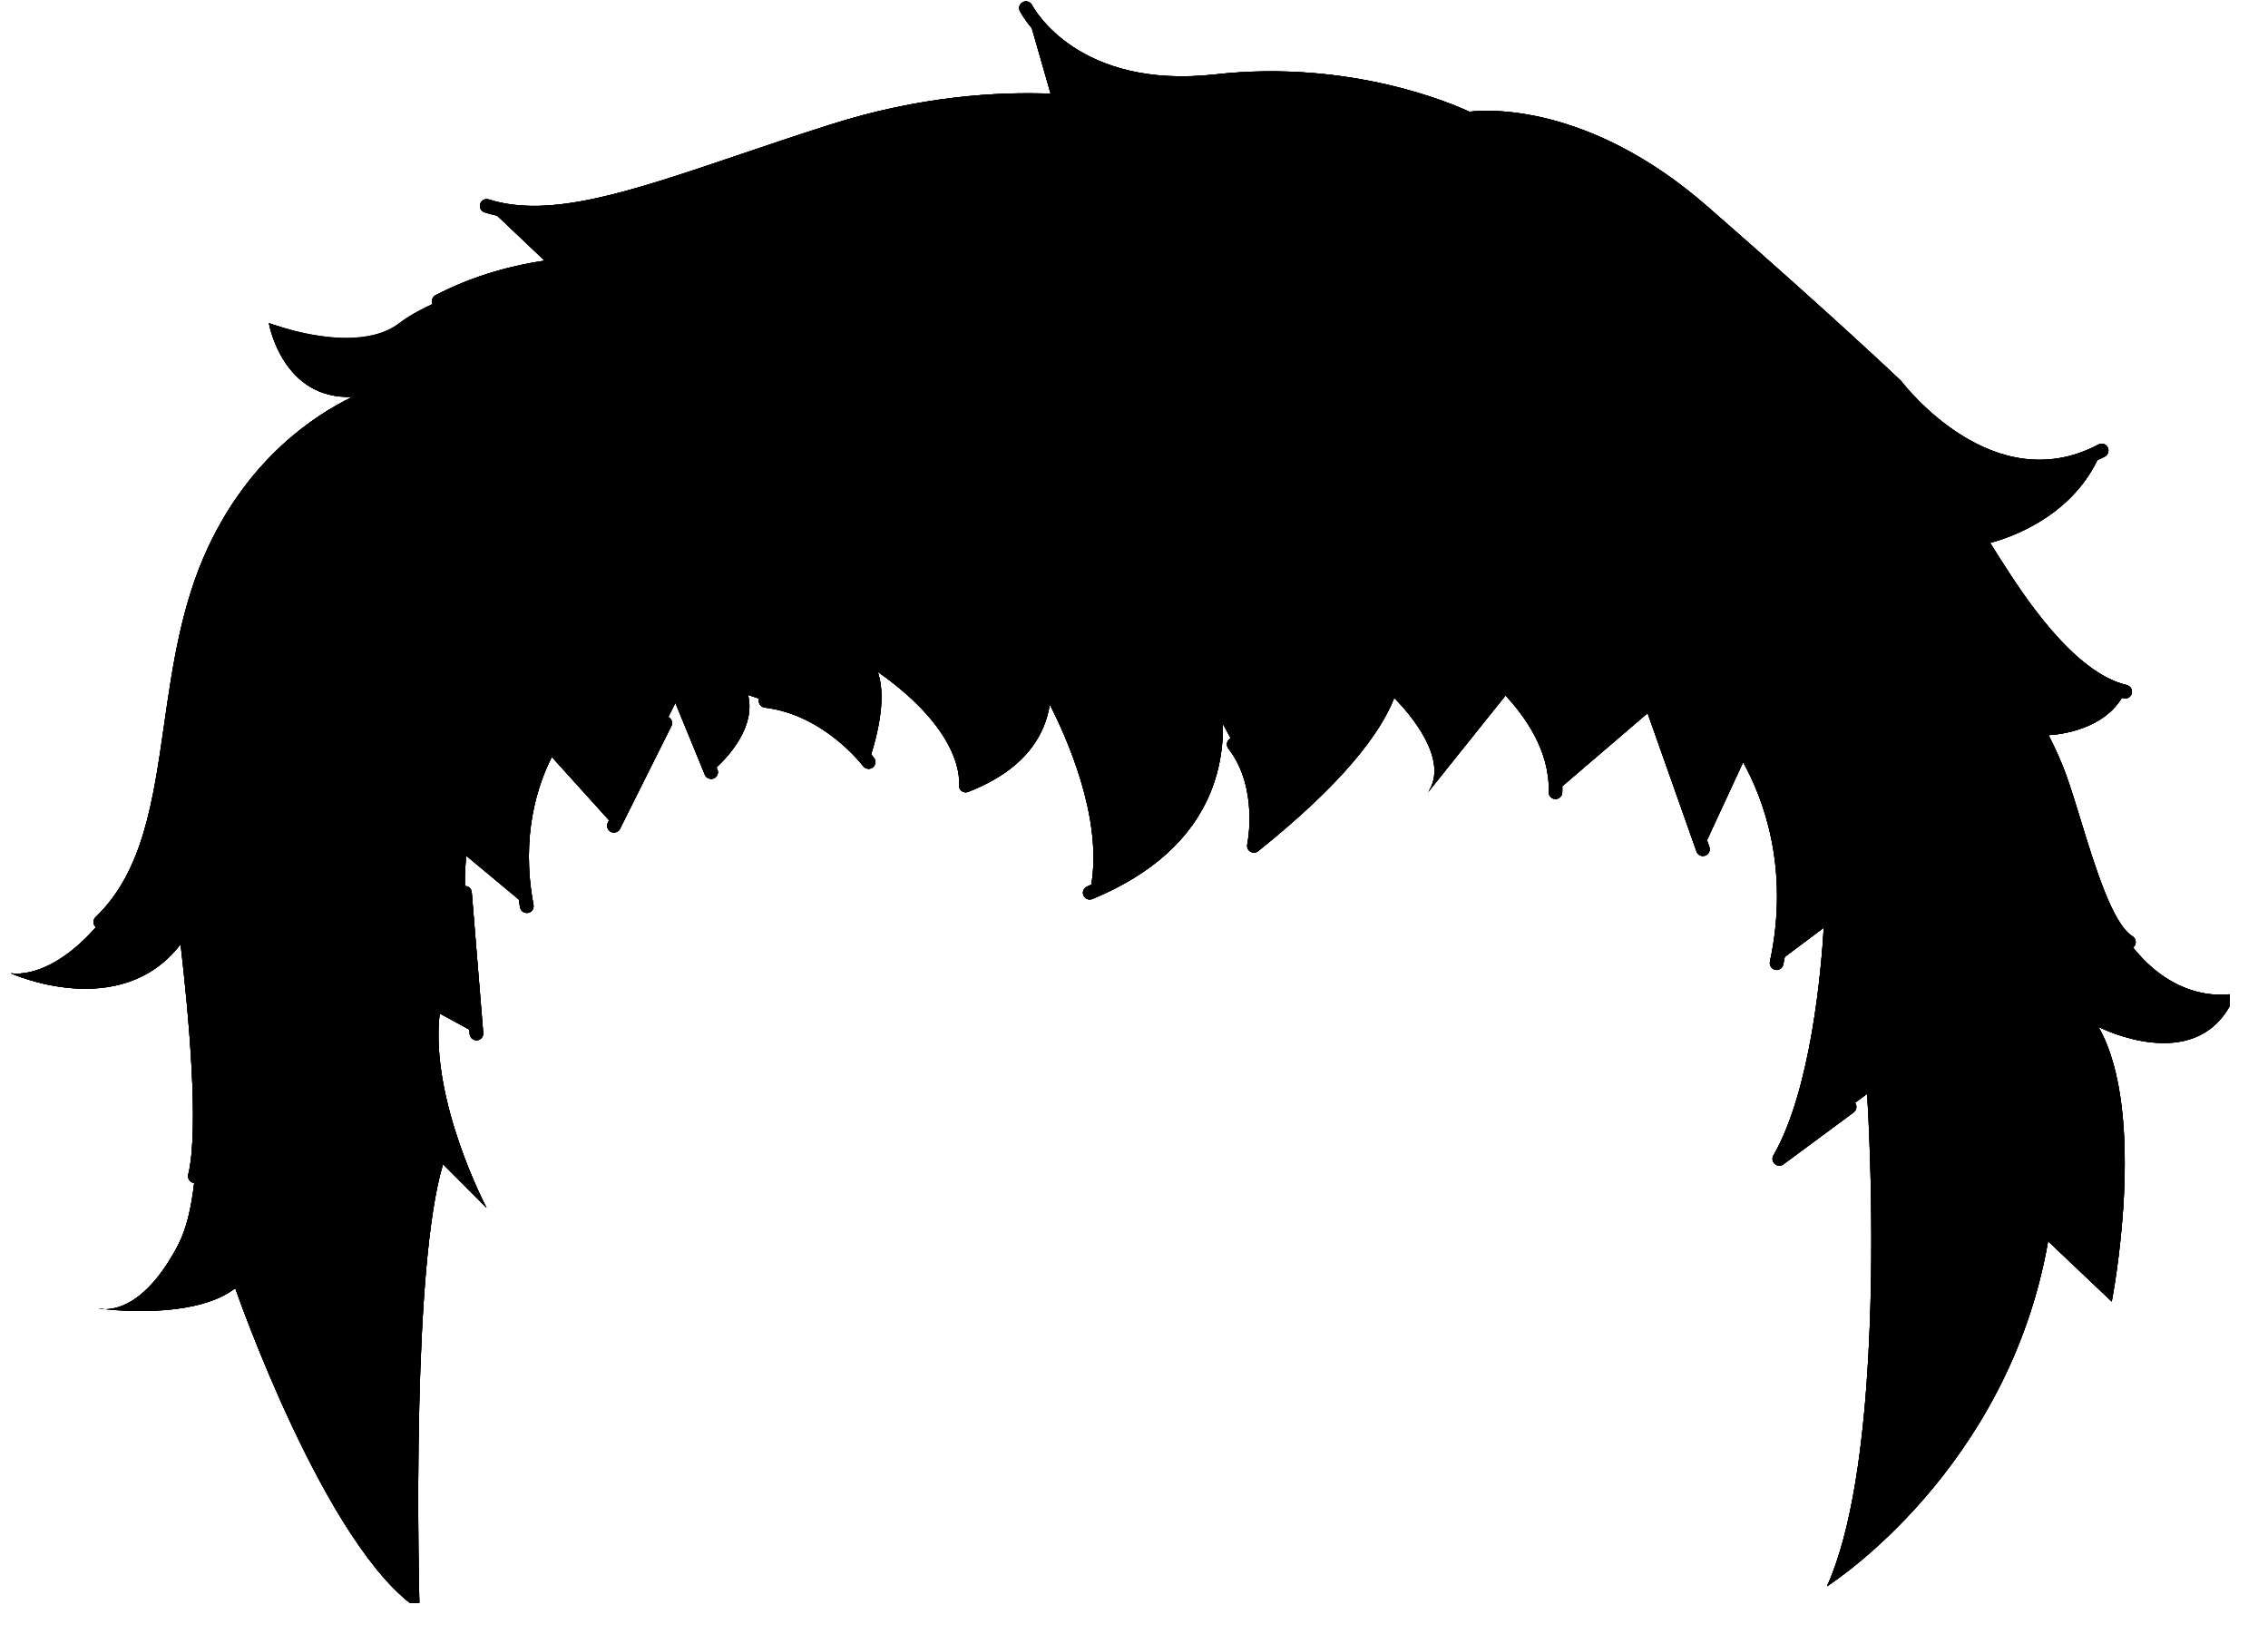 <svg xmlns="http://www.w3.org/2000/svg" xmlns:xlink="http://www.w3.org/1999/xlink" width="109" zoomAndPan="magnify" viewBox="0 0 81.75 59.25" height="79" preserveAspectRatio="xMidYMid meet" version="1.0"><defs><clipPath id="5878d83d31"><path d="M 0.387 0 L 80.375 0 L 80.375 57.77 L 0.387 57.77 Z M 0.387 0 " clip-rule="nonzero"/></clipPath><clipPath id="b608039791"><path d="M 3 0 L 80.375 0 L 80.375 57.77 L 3 57.77 Z M 3 0 " clip-rule="nonzero"/></clipPath><clipPath id="1a720f6757"><path d="M 0.387 1 L 80.375 1 L 80.375 51 L 0.387 51 Z M 0.387 1 " clip-rule="nonzero"/></clipPath><clipPath id="7c94f7153a"><path d="M 0.387 0 L 80.375 0 L 80.375 57.77 L 0.387 57.77 Z M 0.387 0 " clip-rule="nonzero"/></clipPath><clipPath id="462c9e3815"><path d="M 3 0 L 80.375 0 L 80.375 57.77 L 3 57.77 Z M 3 0 " clip-rule="nonzero"/></clipPath><clipPath id="d5d958b8c9"><path d="M 0.387 1 L 80.375 1 L 80.375 51 L 0.387 51 Z M 0.387 1 " clip-rule="nonzero"/></clipPath></defs><path fill="#000000" d="M 3.789 47.188 C 3.664 47.172 3.582 47.164 3.547 47.16 C 3.582 47.168 3.664 47.188 3.789 47.188 Z M 3.789 47.188 " fill-opacity="1" fill-rule="nonzero"/><g clip-path="url(#5878d83d31)"><path fill="#000000" d="M 76.883 34.148 C 76.906 34.133 76.93 34.109 76.945 34.082 C 77.016 33.969 76.98 33.816 76.867 33.746 C 76.148 33.305 75.516 31.242 75.008 29.586 C 74.824 28.984 74.648 28.418 74.477 27.934 C 74.312 27.473 74.09 26.98 73.84 26.496 C 74.297 26.469 75.793 26.289 76.484 25.152 C 76.504 25.156 76.523 25.164 76.547 25.168 C 76.566 25.172 76.582 25.176 76.602 25.176 C 76.715 25.176 76.816 25.098 76.84 24.988 C 76.871 24.855 76.793 24.723 76.66 24.691 C 74.715 24.23 72.902 21.398 72.129 20.188 L 72.09 20.129 C 71.969 19.945 71.855 19.754 71.738 19.566 C 72.414 19.387 74.59 18.664 75.598 16.586 C 75.691 16.543 75.777 16.5 75.871 16.453 C 75.988 16.387 76.035 16.242 75.973 16.121 C 75.906 16 75.762 15.953 75.641 16.02 C 71.863 18.023 68.672 13.914 68.535 13.738 C 68.527 13.73 68.52 13.719 68.508 13.711 C 68.484 13.688 66.059 11.379 61.543 7.441 C 57.25 3.691 53.562 3.953 52.965 4.027 C 52.402 3.762 48.695 2.133 43.809 2.68 C 38.863 3.234 37.266 0.305 37.199 0.18 C 37.137 0.059 36.992 0.012 36.871 0.074 C 36.75 0.137 36.703 0.281 36.766 0.402 C 36.785 0.438 36.914 0.68 37.191 1.012 L 37.867 3.375 C 35.957 3.301 33.164 3.461 29.945 4.484 C 28.742 4.867 27.652 5.234 26.602 5.59 C 22.668 6.922 19.82 7.883 17.617 7.188 C 17.488 7.145 17.352 7.219 17.312 7.344 C 17.27 7.473 17.34 7.613 17.469 7.652 C 17.617 7.699 17.766 7.738 17.914 7.77 L 19.629 9.395 C 18.578 9.547 17.148 9.887 15.703 10.637 C 15.586 10.699 15.539 10.84 15.594 10.953 C 15.434 11.027 15.281 11.102 15.137 11.18 C 14.859 11.324 14.609 11.48 14.398 11.641 C 13.371 12.434 11.664 12.188 10.613 11.922 C 10.461 11.883 10.324 11.844 10.203 11.809 C 9.914 11.723 9.723 11.656 9.695 11.645 C 9.703 11.73 10.211 14.41 12.703 14.301 C 11.32 14.973 9 16.512 7.492 19.742 C 6.539 21.793 6.223 23.996 5.914 26.133 C 5.527 28.852 5.16 31.418 3.449 33.051 C 3.352 33.145 3.348 33.301 3.441 33.398 C 3.449 33.406 3.453 33.41 3.461 33.414 C 2.379 34.652 1.227 35.184 0.387 35.078 C 0.387 35.078 4.328 36.867 6.508 34.035 C 6.793 36.469 7.188 40.672 6.785 42.336 C 6.754 42.465 6.836 42.598 6.965 42.629 C 6.977 42.633 6.988 42.633 7 42.633 C 6.898 43.52 6.719 44.297 6.426 44.859 C 6.305 45.098 6.176 45.312 6.051 45.508 C 5.109 46.977 4.223 47.184 3.797 47.184 C 4.625 47.27 7.176 47.43 8.48 46.43 C 8.48 46.43 11.742 55.852 15.121 58.023 C 15.121 58.023 15.02 54.5 15.113 50.629 C 15.191 47.336 15.414 43.789 15.969 41.957 L 17.539 43.531 C 17.539 43.531 15.484 39.664 15.848 36.527 L 16.918 37.109 L 16.93 37.27 C 16.941 37.395 17.047 37.492 17.176 37.492 C 17.18 37.492 17.188 37.492 17.195 37.492 C 17.328 37.48 17.43 37.363 17.418 37.23 L 17.004 32.156 C 16.992 32.027 16.887 31.934 16.758 31.934 C 16.754 31.5 16.77 31.121 16.812 30.848 L 18.699 32.418 C 18.711 32.512 18.73 32.605 18.746 32.703 C 18.77 32.82 18.871 32.902 18.988 32.902 C 19.004 32.902 19.02 32.902 19.035 32.898 C 19.168 32.875 19.254 32.746 19.23 32.613 C 18.754 30.094 19.398 28.25 19.891 27.281 L 21.953 29.562 L 21.91 29.648 C 21.852 29.77 21.898 29.918 22.02 29.977 C 22.055 29.996 22.094 30.004 22.129 30.004 C 22.223 30.004 22.309 29.957 22.352 29.867 L 24.199 26.168 C 24.262 26.047 24.211 25.902 24.09 25.84 L 24.344 25.332 L 25.406 27.918 C 25.445 28.016 25.535 28.07 25.633 28.07 C 25.664 28.07 25.695 28.066 25.727 28.055 C 25.852 28.004 25.914 27.859 25.859 27.734 L 25.828 27.656 C 26.262 27.254 27.246 26.191 26.965 25.047 C 26.965 25.047 27.117 25.094 27.363 25.18 C 27.359 25.195 27.355 25.211 27.352 25.23 C 27.336 25.363 27.434 25.484 27.566 25.5 C 29.719 25.762 31.098 27.594 31.113 27.609 C 31.16 27.676 31.234 27.707 31.309 27.707 C 31.359 27.707 31.41 27.695 31.457 27.66 C 31.562 27.582 31.586 27.426 31.508 27.32 C 31.5 27.309 31.461 27.258 31.402 27.188 C 31.586 26.613 31.953 25.254 31.672 24.32 C 31.66 24.281 31.652 24.246 31.641 24.211 C 34.812 26.438 34.57 28.25 34.57 28.27 C 34.555 28.355 34.59 28.445 34.656 28.5 C 34.699 28.535 34.754 28.555 34.812 28.555 C 34.84 28.555 34.871 28.551 34.898 28.539 C 36.281 28.004 37.195 27.211 37.617 26.188 C 37.73 25.918 37.801 25.648 37.84 25.395 C 38.414 26.512 39.75 29.438 39.336 31.883 C 39.285 31.902 39.238 31.926 39.188 31.949 C 39.062 32 39 32.145 39.055 32.27 C 39.094 32.363 39.184 32.418 39.281 32.418 C 39.312 32.418 39.344 32.414 39.375 32.402 C 41.523 31.512 42.957 30.215 43.637 28.547 C 43.988 27.68 44.094 26.832 44.078 26.094 C 44.164 26.242 44.258 26.418 44.359 26.609 C 44.344 26.613 44.332 26.625 44.316 26.633 C 44.211 26.715 44.191 26.871 44.277 26.977 C 45.379 28.398 44.961 30.41 44.957 30.43 C 44.934 30.531 44.977 30.637 45.066 30.691 C 45.105 30.715 45.152 30.727 45.195 30.727 C 45.25 30.727 45.305 30.711 45.348 30.676 C 48.434 28.203 49.762 26.41 50.254 25.148 C 50.832 25.738 52.258 27.379 51.477 28.547 L 54.266 25.066 C 54.926 25.766 55.871 27.035 55.824 28.539 C 55.816 28.676 55.926 28.789 56.059 28.793 C 56.062 28.793 56.066 28.793 56.07 28.793 C 56.199 28.793 56.309 28.688 56.312 28.555 C 56.316 28.48 56.316 28.406 56.312 28.336 L 59.387 25.699 L 61.148 30.684 C 61.184 30.785 61.277 30.848 61.379 30.848 C 61.41 30.848 61.434 30.844 61.461 30.832 C 61.59 30.789 61.656 30.648 61.613 30.52 L 61.527 30.281 L 62.832 27.469 C 63.535 28.73 64.527 31.262 63.797 34.656 C 63.77 34.789 63.855 34.918 63.988 34.949 C 64.004 34.949 64.02 34.953 64.039 34.953 C 64.152 34.953 64.254 34.875 64.277 34.758 C 64.297 34.668 64.316 34.578 64.332 34.488 L 65.738 33.434 C 65.652 34.91 65.285 39.281 63.922 41.641 C 63.863 41.742 63.887 41.867 63.973 41.945 C 64.02 41.988 64.078 42.008 64.137 42.008 C 64.188 42.008 64.238 41.992 64.281 41.961 L 66.816 40.086 C 66.922 40.004 66.945 39.852 66.867 39.742 L 67.301 39.422 C 67.301 39.422 67.609 44.031 67.348 48.805 C 67.18 51.945 66.766 55.156 65.855 57.168 C 66.055 57.043 72.395 52.934 73.824 44.734 L 76.117 46.906 C 76.117 46.906 77.445 40.145 75.637 37.008 C 75.758 37.066 79.074 38.719 80.41 36.184 C 80.473 36.066 80.531 35.934 80.586 35.793 C 80.586 35.805 78.613 36.312 76.883 34.148 Z M 76.883 34.148 " fill-opacity="1" fill-rule="nonzero"/></g><g clip-path="url(#b608039791)"><path fill="#000000" d="M 24.41 24.203 L 25.828 27.66 L 25.859 27.738 C 25.91 27.859 25.852 28.004 25.727 28.055 C 25.695 28.07 25.664 28.074 25.633 28.074 C 25.535 28.074 25.441 28.016 25.406 27.922 L 24.344 25.336 L 23.953 24.391 C 23.902 24.266 23.961 24.121 24.086 24.07 C 24.215 24.02 24.355 24.078 24.41 24.203 Z M 23.758 25.953 L 21.953 29.57 L 21.91 29.652 C 21.848 29.773 21.898 29.922 22.02 29.984 C 22.055 30 22.09 30.008 22.129 30.008 C 22.219 30.008 22.305 29.961 22.348 29.875 L 24.199 26.172 C 24.258 26.051 24.211 25.906 24.09 25.848 C 23.969 25.785 23.82 25.832 23.758 25.953 Z M 37.617 23.449 C 37.562 23.324 37.418 23.27 37.293 23.32 C 37.168 23.375 37.113 23.52 37.168 23.645 C 37.172 23.656 37.664 24.801 37.164 26.004 C 36.828 26.816 36.117 27.469 35.055 27.945 C 34.98 27.16 34.426 25.344 31.195 23.34 C 31.082 23.266 30.93 23.301 30.859 23.418 C 30.785 23.531 30.824 23.684 30.938 23.754 C 31.188 23.91 31.422 24.066 31.637 24.215 C 34.812 26.438 34.566 28.254 34.566 28.27 C 34.551 28.359 34.586 28.445 34.652 28.504 C 34.695 28.539 34.754 28.559 34.809 28.559 C 34.836 28.559 34.867 28.555 34.895 28.543 C 36.277 28.004 37.191 27.215 37.617 26.191 C 37.73 25.918 37.797 25.652 37.836 25.395 C 38 24.34 37.637 23.492 37.617 23.449 Z M 20.328 26.176 C 20.227 26.09 20.07 26.102 19.984 26.207 C 19.906 26.305 18.078 28.555 18.699 32.418 C 18.711 32.516 18.73 32.609 18.746 32.707 C 18.77 32.824 18.871 32.906 18.988 32.906 C 19.004 32.906 19.02 32.902 19.035 32.902 C 19.168 32.875 19.254 32.75 19.23 32.613 C 18.754 30.098 19.398 28.25 19.891 27.285 C 20.145 26.793 20.359 26.527 20.363 26.52 C 20.449 26.418 20.434 26.262 20.328 26.176 Z M 27.621 25.016 C 27.504 25 27.398 25.074 27.363 25.18 C 27.355 25.199 27.352 25.215 27.352 25.23 C 27.336 25.367 27.43 25.488 27.566 25.504 C 29.715 25.766 31.098 27.594 31.109 27.613 C 31.16 27.68 31.234 27.711 31.309 27.711 C 31.359 27.711 31.41 27.695 31.453 27.664 C 31.562 27.586 31.586 27.43 31.504 27.32 C 31.496 27.309 31.461 27.262 31.402 27.191 C 31.027 26.738 29.664 25.262 27.621 25.016 Z M 7.262 42.449 C 7.863 39.969 6.812 32.465 6.766 32.145 C 6.746 32.012 6.621 31.914 6.488 31.938 C 6.355 31.957 6.262 32.078 6.281 32.215 C 6.285 32.238 6.387 32.965 6.512 34.035 C 6.793 36.473 7.188 40.672 6.785 42.336 C 6.754 42.469 6.836 42.602 6.969 42.633 C 6.98 42.633 6.988 42.633 7 42.633 C 7.008 42.633 7.016 42.637 7.023 42.637 C 7.133 42.637 7.234 42.562 7.262 42.449 Z M 8.652 42.395 C 8.434 44.027 7.117 44.992 6.055 45.508 C 5.113 46.977 4.223 47.188 3.797 47.188 C 4.629 47.273 7.18 47.434 8.48 46.43 C 8.48 46.43 11.742 55.852 15.125 58.027 C 15.125 58.027 15.02 54.5 15.113 50.629 C 10.633 48.586 8.652 42.395 8.652 42.395 Z M 16.516 32.199 L 16.918 37.109 L 16.93 37.273 C 16.941 37.398 17.047 37.496 17.176 37.496 C 17.18 37.496 17.188 37.496 17.195 37.496 C 17.328 37.484 17.43 37.367 17.418 37.23 L 17.004 32.16 C 16.992 32.031 16.887 31.934 16.758 31.934 C 16.75 31.934 16.746 31.934 16.738 31.934 C 16.605 31.945 16.504 32.062 16.516 32.199 Z M 62.625 26.266 C 62.539 26.164 62.383 26.152 62.281 26.238 C 62.176 26.328 62.164 26.48 62.25 26.586 C 62.258 26.594 62.516 26.906 62.832 27.477 C 63.535 28.738 64.527 31.27 63.797 34.664 C 63.77 34.797 63.855 34.926 63.988 34.957 C 64.004 34.961 64.02 34.961 64.039 34.961 C 64.152 34.961 64.254 34.883 64.277 34.766 C 64.297 34.676 64.316 34.586 64.332 34.496 C 65.293 29.488 62.738 26.398 62.625 26.266 Z M 66.523 39.699 L 64.797 40.977 C 66.09 37.887 66.246 33.172 66.254 32.949 C 66.258 32.812 66.148 32.699 66.016 32.699 C 65.883 32.707 65.766 32.801 65.762 32.934 C 65.762 32.945 65.758 33.129 65.738 33.441 C 65.652 34.918 65.285 39.289 63.922 41.648 C 63.863 41.75 63.887 41.875 63.973 41.953 C 64.02 41.996 64.078 42.016 64.137 42.016 C 64.188 42.016 64.238 42 64.281 41.969 L 66.816 40.094 C 66.922 40.012 66.945 39.859 66.867 39.75 C 66.785 39.641 66.633 39.617 66.523 39.699 Z M 3.785 33.406 C 5.617 31.656 5.996 29.008 6.398 26.203 C 6.699 24.105 7.008 21.938 7.934 19.953 C 9.484 16.625 11.992 15.16 13.23 14.609 C 13.68 14.41 13.965 14.332 13.977 14.328 C 14.105 14.297 14.184 14.16 14.148 14.031 C 14.113 13.898 13.98 13.82 13.848 13.855 C 13.797 13.867 13.387 13.98 12.781 14.266 C 12.754 14.281 12.727 14.293 12.699 14.309 C 11.316 14.977 8.996 16.516 7.492 19.746 C 6.535 21.797 6.219 24.004 5.914 26.137 C 5.523 28.855 5.156 31.422 3.445 33.055 C 3.348 33.148 3.344 33.305 3.438 33.402 C 3.445 33.41 3.449 33.414 3.461 33.422 C 3.504 33.457 3.559 33.48 3.617 33.48 C 3.676 33.477 3.738 33.453 3.785 33.406 Z M 73.27 34.129 C 73.27 34.129 73.27 34.129 74.523 36.445 C 75.773 38.762 74.523 42.832 74.523 42.832 C 73.707 42.02 71.266 41.773 71.266 41.773 C 70.84 44.922 68.82 47.391 67.348 48.812 C 67.18 51.949 66.762 55.164 65.852 57.176 C 66.051 57.051 72.395 52.941 73.824 44.738 L 76.117 46.914 C 76.117 46.914 77.441 40.148 75.637 37.012 C 75.754 37.07 79.074 38.723 80.41 36.191 C 75.945 36.32 73.27 34.129 73.27 34.129 Z M 53.949 24.105 C 53.84 24.023 53.688 24.043 53.605 24.148 C 53.523 24.254 53.543 24.41 53.648 24.492 C 53.656 24.5 53.922 24.707 54.266 25.07 C 54.926 25.77 55.871 27.043 55.824 28.547 C 55.816 28.684 55.926 28.797 56.059 28.801 C 56.062 28.801 56.066 28.801 56.07 28.801 C 56.199 28.801 56.309 28.695 56.312 28.562 C 56.316 28.488 56.316 28.414 56.312 28.34 C 56.258 25.918 54.043 24.18 53.949 24.105 Z M 59.289 24.691 C 59.16 24.738 59.094 24.879 59.141 25.008 L 59.387 25.707 L 61.152 30.691 C 61.188 30.793 61.281 30.855 61.383 30.855 C 61.41 30.855 61.438 30.852 61.465 30.84 C 61.594 30.797 61.66 30.656 61.613 30.527 L 61.531 30.289 L 59.602 24.844 C 59.559 24.715 59.418 24.648 59.289 24.691 Z M 26.758 6.059 C 27.805 5.703 28.891 5.336 30.09 4.957 C 35.879 3.117 40.387 4.156 40.43 4.168 C 40.562 4.199 40.695 4.117 40.727 3.984 C 40.758 3.852 40.676 3.719 40.543 3.688 C 40.461 3.668 39.473 3.441 37.867 3.379 C 35.953 3.305 33.16 3.465 29.941 4.488 C 28.738 4.871 27.652 5.238 26.602 5.594 C 22.664 6.926 19.82 7.887 17.617 7.188 C 17.488 7.148 17.352 7.219 17.309 7.348 C 17.27 7.477 17.34 7.617 17.469 7.656 C 17.613 7.703 17.762 7.742 17.914 7.773 C 18.34 7.871 18.785 7.914 19.25 7.914 C 21.27 7.914 23.691 7.094 26.758 6.059 Z M 43.309 23.633 C 43.184 23.688 43.125 23.832 43.18 23.953 C 43.188 23.977 44.09 26.145 43.184 28.363 C 42.57 29.867 41.277 31.051 39.336 31.887 C 39.285 31.906 39.238 31.93 39.188 31.953 C 39.062 32.004 39 32.148 39.055 32.27 C 39.094 32.367 39.184 32.422 39.281 32.422 C 39.312 32.422 39.344 32.414 39.375 32.402 C 41.523 31.512 42.957 30.215 43.637 28.547 C 43.988 27.684 44.094 26.836 44.078 26.098 C 44.051 24.781 43.652 23.82 43.629 23.762 C 43.578 23.637 43.434 23.582 43.309 23.633 Z M 50.504 23.855 C 50.465 22.93 49.887 22.543 49.863 22.527 C 49.75 22.453 49.602 22.484 49.527 22.594 C 49.453 22.707 49.48 22.859 49.594 22.934 C 49.609 22.945 49.992 23.219 50.02 23.898 C 50.055 24.93 49.289 26.797 45.52 29.91 C 45.574 29.129 45.516 27.777 44.664 26.68 C 44.594 26.586 44.465 26.559 44.359 26.613 C 44.348 26.617 44.336 26.625 44.32 26.637 C 44.215 26.719 44.195 26.875 44.277 26.98 C 45.383 28.402 44.961 30.414 44.961 30.434 C 44.938 30.535 44.98 30.641 45.07 30.695 C 45.109 30.719 45.156 30.73 45.199 30.73 C 45.254 30.73 45.309 30.715 45.352 30.676 C 48.438 28.207 49.766 26.41 50.258 25.152 C 50.461 24.633 50.523 24.203 50.504 23.855 Z M 70.168 17.363 C 70.051 17.426 70.008 17.578 70.074 17.695 C 70.082 17.711 70.895 19.176 71.676 20.395 L 71.715 20.453 C 72.512 21.703 74.371 24.602 76.48 25.152 C 76.504 25.156 76.523 25.164 76.543 25.168 C 76.562 25.172 76.582 25.176 76.602 25.176 C 76.715 25.176 76.812 25.098 76.84 24.988 C 76.871 24.855 76.789 24.723 76.656 24.691 C 74.711 24.23 72.898 21.398 72.125 20.188 L 72.086 20.129 C 71.969 19.941 71.852 19.754 71.734 19.566 C 71.09 18.512 70.508 17.469 70.5 17.457 C 70.434 17.34 70.285 17.297 70.168 17.363 Z M 71.984 23.641 C 71.863 23.578 71.715 23.629 71.652 23.75 C 71.598 23.859 71.633 23.988 71.73 24.059 C 71.941 24.27 73.379 26.32 74.012 28.102 C 74.18 28.574 74.355 29.137 74.535 29.73 C 75.125 31.645 75.73 33.629 76.609 34.164 C 76.648 34.191 76.691 34.203 76.734 34.203 C 76.789 34.203 76.84 34.184 76.883 34.152 C 76.906 34.133 76.93 34.109 76.945 34.086 C 77.016 33.969 76.98 33.816 76.867 33.746 C 76.148 33.305 75.516 31.246 75.008 29.59 C 74.824 28.984 74.648 28.418 74.477 27.938 C 74.312 27.477 74.09 26.98 73.84 26.5 C 73.105 25.066 72.168 23.73 71.984 23.641 Z M 15.598 10.973 C 15.641 11.055 15.727 11.105 15.816 11.105 C 15.852 11.105 15.891 11.094 15.93 11.074 C 16.02 11.027 16.113 10.98 16.207 10.938 C 18.523 9.812 20.797 9.766 21.176 9.766 C 21.246 9.766 21.234 9.766 21.238 9.766 C 21.371 9.766 21.48 9.66 21.484 9.527 C 21.484 9.391 21.379 9.277 21.246 9.273 C 21.191 9.273 20.562 9.258 19.625 9.395 C 18.578 9.547 17.148 9.887 15.699 10.641 C 15.586 10.699 15.539 10.84 15.59 10.957 C 15.594 10.961 15.594 10.969 15.598 10.973 Z M 43.863 3.168 C 48.914 2.602 52.777 4.48 52.816 4.5 C 52.863 4.523 52.914 4.531 52.965 4.523 C 53 4.516 56.797 3.953 61.219 7.812 C 61.664 8.199 62.082 8.566 62.484 8.922 C 64.621 10.805 66.184 12.227 67.121 13.094 C 67.738 13.66 68.086 13.988 68.156 14.055 C 68.348 14.301 70.598 17.051 73.547 17.051 C 74.199 17.051 74.891 16.914 75.598 16.59 C 75.688 16.547 75.773 16.504 75.867 16.457 C 75.988 16.391 76.031 16.242 75.969 16.125 C 75.906 16.004 75.758 15.957 75.637 16.023 C 71.863 18.027 68.668 13.918 68.531 13.742 C 68.523 13.734 68.516 13.723 68.508 13.715 C 68.48 13.691 66.055 11.383 61.543 7.441 C 57.246 3.695 53.562 3.957 52.961 4.027 C 52.398 3.762 48.691 2.137 43.805 2.684 C 38.859 3.238 37.262 0.305 37.195 0.18 C 37.137 0.062 36.988 0.016 36.867 0.078 C 36.746 0.141 36.699 0.285 36.762 0.406 C 36.781 0.441 36.91 0.684 37.188 1.016 C 37.973 1.957 39.938 3.609 43.863 3.168 Z M 43.863 3.168 " fill-opacity="1" fill-rule="nonzero"/></g><g clip-path="url(#1a720f6757)"><path fill="#000000" d="M 12.785 14.266 C 12.758 14.277 12.73 14.293 12.703 14.305 C 10.211 14.414 9.703 11.73 9.691 11.648 C 9.723 11.656 9.91 11.727 10.203 11.812 C 10.324 11.848 10.461 11.887 10.609 11.926 C 10.461 11.887 10.324 11.848 10.203 11.812 C 10.836 12.551 11.684 13.398 12.785 14.266 Z M 15.59 10.961 C 15.434 11.031 15.281 11.105 15.137 11.184 C 15.281 11.105 15.434 11.031 15.59 10.961 Z M 3.789 47.188 C 3.664 47.172 3.582 47.164 3.547 47.16 C 3.582 47.168 3.664 47.188 3.789 47.188 Z M 21.246 9.273 C 21.383 9.277 21.488 9.391 21.484 9.527 C 21.48 9.66 21.371 9.766 21.238 9.766 C 21.234 9.766 21.246 9.766 21.176 9.766 C 20.793 9.766 18.523 9.816 16.207 10.938 C 25.266 12.75 41.461 14.699 62.488 8.918 C 62.086 8.566 61.664 8.195 61.223 7.812 C 56.801 3.949 53.004 4.516 52.969 4.52 C 52.918 4.527 52.863 4.52 52.82 4.496 C 52.781 4.477 48.918 2.598 43.867 3.168 C 39.941 3.605 37.977 1.957 37.191 1.012 L 37.871 3.375 C 39.477 3.438 40.461 3.668 40.547 3.688 C 40.68 3.719 40.762 3.852 40.727 3.98 C 40.695 4.113 40.562 4.195 40.434 4.164 C 40.387 4.152 35.879 3.113 30.094 4.953 C 28.895 5.332 27.809 5.699 26.762 6.055 C 23.695 7.094 21.273 7.91 19.254 7.91 C 18.789 7.91 18.344 7.863 17.918 7.77 L 19.629 9.391 C 20.562 9.262 21.191 9.273 21.246 9.273 Z M 76.883 34.148 C 76.84 34.184 76.789 34.199 76.734 34.199 C 76.691 34.199 76.648 34.188 76.609 34.164 C 75.73 33.625 75.125 31.645 74.535 29.73 C 74.355 29.133 74.18 28.57 74.012 28.102 C 73.379 26.32 71.941 24.27 71.73 24.055 C 71.633 23.988 71.598 23.855 71.652 23.75 C 71.715 23.625 71.859 23.578 71.984 23.637 C 72.168 23.73 73.105 25.066 73.84 26.496 C 74.293 26.469 75.793 26.289 76.48 25.152 C 74.371 24.602 72.512 21.703 71.715 20.453 L 71.676 20.395 C 70.895 19.176 70.082 17.711 70.074 17.695 C 70.008 17.578 70.051 17.426 70.168 17.363 C 70.285 17.297 70.434 17.34 70.5 17.457 C 70.508 17.469 71.086 18.516 71.734 19.566 C 72.414 19.391 74.59 18.664 75.598 16.586 C 74.891 16.914 74.199 17.051 73.547 17.051 C 70.598 17.051 68.352 14.297 68.156 14.055 C 68.09 13.988 67.738 13.656 67.125 13.09 C 62.375 16.281 53.078 20.668 37.695 20.828 C 24.801 20.961 17.367 17.695 13.23 14.609 C 11.992 15.156 9.484 16.625 7.934 19.953 C 7.008 21.938 6.699 24.105 6.398 26.203 C 5.996 29.008 5.617 31.656 3.785 33.406 C 3.738 33.453 3.676 33.473 3.617 33.473 C 3.562 33.473 3.504 33.453 3.461 33.414 C 2.379 34.652 1.227 35.184 0.387 35.078 C 0.387 35.078 4.328 36.867 6.508 34.035 C 6.387 32.965 6.285 32.238 6.281 32.211 C 6.262 32.078 6.355 31.953 6.488 31.934 C 6.621 31.914 6.746 32.008 6.766 32.145 C 6.809 32.461 7.859 39.965 7.262 42.449 C 7.234 42.562 7.133 42.637 7.023 42.637 C 7.016 42.637 7.008 42.633 7 42.633 C 6.898 43.52 6.719 44.297 6.426 44.859 C 6.305 45.098 6.176 45.312 6.051 45.508 C 7.117 44.988 8.434 44.027 8.652 42.391 C 8.652 42.391 10.633 48.586 15.113 50.629 C 15.191 47.336 15.414 43.793 15.969 41.961 L 17.539 43.531 C 17.539 43.531 15.484 39.664 15.848 36.527 L 16.918 37.109 L 16.516 32.199 C 16.504 32.062 16.605 31.945 16.738 31.934 C 16.746 31.934 16.75 31.934 16.758 31.934 C 16.754 31.5 16.77 31.125 16.812 30.848 L 18.699 32.418 C 18.078 28.555 19.906 26.305 19.984 26.207 C 20.074 26.102 20.227 26.09 20.328 26.176 C 20.434 26.262 20.449 26.418 20.363 26.52 C 20.355 26.527 20.145 26.793 19.891 27.285 L 21.953 29.566 L 23.762 25.953 C 23.82 25.832 23.969 25.781 24.09 25.844 L 24.344 25.336 L 23.957 24.387 C 23.906 24.262 23.965 24.117 24.09 24.066 C 24.215 24.016 24.359 24.074 24.41 24.199 L 25.828 27.656 C 26.262 27.254 27.246 26.191 26.961 25.047 C 26.961 25.047 27.113 25.094 27.363 25.18 C 27.398 25.07 27.504 25 27.621 25.016 C 29.664 25.262 31.027 26.734 31.398 27.188 C 31.582 26.613 31.949 25.254 31.668 24.32 C 31.656 24.281 31.648 24.246 31.637 24.211 C 31.422 24.059 31.188 23.906 30.938 23.75 C 30.824 23.68 30.785 23.527 30.859 23.414 C 30.93 23.297 31.082 23.262 31.195 23.336 C 34.426 25.34 34.98 27.156 35.055 27.941 C 36.117 27.465 36.828 26.812 37.164 26 C 37.664 24.797 37.172 23.652 37.168 23.641 C 37.113 23.516 37.168 23.371 37.293 23.32 C 37.418 23.266 37.562 23.32 37.617 23.445 C 37.637 23.488 37.996 24.34 37.84 25.395 C 38.414 26.512 39.75 29.438 39.336 31.883 C 41.277 31.047 42.57 29.863 43.184 28.363 C 44.09 26.141 43.188 23.973 43.18 23.953 C 43.125 23.828 43.184 23.684 43.309 23.629 C 43.434 23.578 43.578 23.637 43.629 23.758 C 43.656 23.82 44.055 24.781 44.082 26.094 C 44.164 26.246 44.258 26.418 44.359 26.609 C 44.461 26.559 44.59 26.582 44.664 26.68 C 45.516 27.773 45.574 29.129 45.52 29.906 C 49.289 26.797 50.055 24.926 50.016 23.898 C 49.992 23.219 49.605 22.945 49.59 22.934 C 49.48 22.855 49.453 22.707 49.523 22.594 C 49.602 22.48 49.75 22.449 49.859 22.523 C 49.887 22.543 50.461 22.93 50.504 23.855 C 50.52 24.203 50.457 24.633 50.254 25.152 C 50.832 25.742 52.254 27.387 51.477 28.555 L 54.266 25.07 C 53.922 24.707 53.656 24.496 53.645 24.492 C 53.539 24.41 53.52 24.254 53.602 24.148 C 53.688 24.039 53.84 24.02 53.945 24.102 C 54.043 24.18 56.258 25.918 56.312 28.34 L 59.387 25.707 L 59.141 25.004 C 59.094 24.875 59.16 24.738 59.289 24.691 C 59.414 24.648 59.559 24.711 59.602 24.84 L 61.527 30.289 L 62.832 27.473 C 62.516 26.902 62.258 26.594 62.25 26.582 C 62.164 26.48 62.176 26.328 62.281 26.238 C 62.383 26.152 62.535 26.164 62.625 26.266 C 62.738 26.398 65.293 29.488 64.332 34.492 L 65.738 33.438 C 65.758 33.129 65.762 32.941 65.762 32.934 C 65.766 32.797 65.883 32.703 66.016 32.695 C 66.152 32.699 66.258 32.812 66.254 32.945 C 66.246 33.168 66.09 37.887 64.797 40.973 L 66.523 39.695 C 66.633 39.613 66.785 39.637 66.867 39.746 L 67.301 39.426 C 67.301 39.426 67.609 44.035 67.348 48.812 C 68.82 47.391 70.84 44.922 71.27 41.77 C 71.27 41.77 73.711 42.016 74.523 42.828 C 74.523 42.828 75.777 38.758 74.523 36.445 C 73.273 34.125 73.273 34.125 73.273 34.125 C 73.273 34.125 75.945 36.32 80.414 36.191 C 80.477 36.07 80.535 35.941 80.59 35.801 C 80.586 35.805 78.613 36.312 76.883 34.148 Z M 76.883 34.148 " fill-opacity="1" fill-rule="nonzero"/></g><path fill="#000000" d="M 3.789 47.188 C 3.664 47.172 3.582 47.164 3.547 47.16 C 3.582 47.168 3.664 47.188 3.789 47.188 Z M 3.789 47.188 " fill-opacity="1" fill-rule="nonzero"/><g clip-path="url(#7c94f7153a)"><path fill="#000000" d="M 76.883 34.148 C 76.906 34.133 76.93 34.109 76.945 34.082 C 77.016 33.969 76.98 33.816 76.867 33.746 C 76.148 33.305 75.516 31.242 75.008 29.586 C 74.824 28.984 74.648 28.418 74.477 27.934 C 74.312 27.473 74.09 26.98 73.84 26.496 C 74.297 26.469 75.793 26.289 76.484 25.152 C 76.504 25.156 76.523 25.164 76.547 25.168 C 76.566 25.172 76.582 25.176 76.602 25.176 C 76.715 25.176 76.816 25.098 76.84 24.988 C 76.871 24.855 76.793 24.723 76.66 24.691 C 74.715 24.23 72.902 21.398 72.129 20.188 L 72.09 20.129 C 71.969 19.945 71.855 19.754 71.738 19.566 C 72.414 19.387 74.59 18.664 75.598 16.586 C 75.691 16.543 75.777 16.5 75.871 16.453 C 75.988 16.387 76.035 16.242 75.973 16.121 C 75.906 16 75.762 15.953 75.641 16.02 C 71.863 18.023 68.672 13.914 68.535 13.738 C 68.527 13.73 68.52 13.719 68.508 13.711 C 68.484 13.688 66.059 11.379 61.543 7.441 C 57.25 3.691 53.562 3.953 52.965 4.027 C 52.402 3.762 48.695 2.133 43.809 2.68 C 38.863 3.234 37.266 0.305 37.199 0.18 C 37.137 0.059 36.992 0.012 36.871 0.074 C 36.75 0.137 36.703 0.281 36.766 0.402 C 36.785 0.438 36.914 0.68 37.191 1.012 L 37.867 3.375 C 35.957 3.301 33.164 3.461 29.945 4.484 C 28.742 4.867 27.652 5.234 26.602 5.59 C 22.668 6.922 19.82 7.883 17.617 7.188 C 17.488 7.145 17.352 7.219 17.312 7.344 C 17.27 7.473 17.34 7.613 17.469 7.652 C 17.617 7.699 17.766 7.738 17.914 7.77 L 19.629 9.395 C 18.578 9.547 17.148 9.887 15.703 10.637 C 15.586 10.699 15.539 10.84 15.594 10.953 C 15.434 11.027 15.281 11.102 15.137 11.18 C 14.859 11.324 14.609 11.48 14.398 11.641 C 13.371 12.434 11.664 12.188 10.613 11.922 C 10.461 11.883 10.324 11.844 10.203 11.809 C 9.914 11.723 9.723 11.656 9.695 11.645 C 9.703 11.73 10.211 14.41 12.703 14.301 C 11.32 14.973 9 16.512 7.492 19.742 C 6.539 21.793 6.223 23.996 5.914 26.133 C 5.527 28.852 5.16 31.418 3.449 33.051 C 3.352 33.145 3.348 33.301 3.441 33.398 C 3.449 33.406 3.453 33.41 3.461 33.414 C 2.379 34.652 1.227 35.184 0.387 35.078 C 0.387 35.078 4.328 36.867 6.508 34.035 C 6.793 36.469 7.188 40.672 6.785 42.336 C 6.754 42.465 6.836 42.598 6.965 42.629 C 6.977 42.633 6.988 42.633 7 42.633 C 6.898 43.52 6.719 44.297 6.426 44.859 C 6.305 45.098 6.176 45.312 6.051 45.508 C 5.109 46.977 4.223 47.184 3.797 47.184 C 4.625 47.27 7.176 47.43 8.48 46.43 C 8.48 46.43 11.742 55.852 15.121 58.023 C 15.121 58.023 15.02 54.5 15.113 50.629 C 15.191 47.336 15.414 43.789 15.969 41.957 L 17.539 43.531 C 17.539 43.531 15.484 39.664 15.848 36.527 L 16.918 37.109 L 16.93 37.27 C 16.941 37.395 17.047 37.492 17.176 37.492 C 17.18 37.492 17.188 37.492 17.195 37.492 C 17.328 37.48 17.43 37.363 17.418 37.23 L 17.004 32.156 C 16.992 32.027 16.887 31.934 16.758 31.934 C 16.754 31.5 16.77 31.121 16.812 30.848 L 18.699 32.418 C 18.711 32.512 18.73 32.605 18.746 32.703 C 18.77 32.82 18.871 32.902 18.988 32.902 C 19.004 32.902 19.02 32.902 19.035 32.898 C 19.168 32.875 19.254 32.746 19.23 32.613 C 18.754 30.094 19.398 28.25 19.891 27.281 L 21.953 29.562 L 21.91 29.648 C 21.852 29.77 21.898 29.918 22.02 29.977 C 22.055 29.996 22.094 30.004 22.129 30.004 C 22.223 30.004 22.309 29.957 22.352 29.867 L 24.199 26.168 C 24.262 26.047 24.211 25.902 24.09 25.84 L 24.344 25.332 L 25.406 27.918 C 25.445 28.016 25.535 28.07 25.633 28.07 C 25.664 28.07 25.695 28.066 25.727 28.055 C 25.852 28.004 25.914 27.859 25.859 27.734 L 25.828 27.656 C 26.262 27.254 27.246 26.191 26.965 25.047 C 26.965 25.047 27.117 25.094 27.363 25.18 C 27.359 25.195 27.355 25.211 27.352 25.23 C 27.336 25.363 27.434 25.484 27.566 25.5 C 29.719 25.762 31.098 27.594 31.113 27.609 C 31.16 27.676 31.234 27.707 31.309 27.707 C 31.359 27.707 31.41 27.695 31.457 27.66 C 31.562 27.582 31.586 27.426 31.508 27.32 C 31.5 27.309 31.461 27.258 31.402 27.188 C 31.586 26.613 31.953 25.254 31.672 24.32 C 31.66 24.281 31.652 24.246 31.641 24.211 C 34.812 26.438 34.57 28.25 34.57 28.27 C 34.555 28.355 34.59 28.445 34.656 28.5 C 34.699 28.535 34.754 28.555 34.812 28.555 C 34.84 28.555 34.871 28.551 34.898 28.539 C 36.281 28.004 37.195 27.211 37.617 26.188 C 37.73 25.918 37.801 25.648 37.84 25.395 C 38.414 26.512 39.75 29.438 39.336 31.883 C 39.285 31.902 39.238 31.926 39.188 31.949 C 39.062 32 39 32.145 39.055 32.27 C 39.094 32.363 39.184 32.418 39.281 32.418 C 39.312 32.418 39.344 32.414 39.375 32.402 C 41.523 31.512 42.957 30.215 43.637 28.547 C 43.988 27.68 44.094 26.832 44.078 26.094 C 44.164 26.242 44.258 26.418 44.359 26.609 C 44.344 26.613 44.332 26.625 44.316 26.633 C 44.211 26.715 44.191 26.871 44.277 26.977 C 45.379 28.398 44.961 30.41 44.957 30.43 C 44.934 30.531 44.977 30.637 45.066 30.691 C 45.105 30.715 45.152 30.727 45.195 30.727 C 45.25 30.727 45.305 30.711 45.348 30.676 C 48.434 28.203 49.762 26.41 50.254 25.148 C 50.832 25.738 52.258 27.379 51.477 28.547 L 54.266 25.066 C 54.926 25.766 55.871 27.035 55.824 28.539 C 55.816 28.676 55.926 28.789 56.059 28.793 C 56.062 28.793 56.066 28.793 56.07 28.793 C 56.199 28.793 56.309 28.688 56.312 28.555 C 56.316 28.48 56.316 28.406 56.312 28.336 L 59.387 25.699 L 61.148 30.684 C 61.184 30.785 61.277 30.848 61.379 30.848 C 61.41 30.848 61.434 30.844 61.461 30.832 C 61.59 30.789 61.656 30.648 61.613 30.52 L 61.527 30.281 L 62.832 27.469 C 63.535 28.73 64.527 31.262 63.797 34.656 C 63.77 34.789 63.855 34.918 63.988 34.949 C 64.004 34.949 64.02 34.953 64.039 34.953 C 64.152 34.953 64.254 34.875 64.277 34.758 C 64.297 34.668 64.316 34.578 64.332 34.488 L 65.738 33.434 C 65.652 34.91 65.285 39.281 63.922 41.641 C 63.863 41.742 63.887 41.867 63.973 41.945 C 64.02 41.988 64.078 42.008 64.137 42.008 C 64.188 42.008 64.238 41.992 64.281 41.961 L 66.816 40.086 C 66.922 40.004 66.945 39.852 66.867 39.742 L 67.301 39.422 C 67.301 39.422 67.609 44.031 67.348 48.805 C 67.18 51.945 66.766 55.156 65.855 57.168 C 66.055 57.043 72.395 52.934 73.824 44.734 L 76.117 46.906 C 76.117 46.906 77.445 40.145 75.637 37.008 C 75.758 37.066 79.074 38.719 80.41 36.184 C 80.473 36.066 80.531 35.934 80.586 35.793 C 80.586 35.805 78.613 36.312 76.883 34.148 Z M 76.883 34.148 " fill-opacity="1" fill-rule="nonzero"/></g><g clip-path="url(#462c9e3815)"><path fill="#000000" d="M 24.41 24.203 L 25.828 27.66 L 25.859 27.738 C 25.91 27.859 25.852 28.004 25.727 28.055 C 25.695 28.07 25.664 28.074 25.633 28.074 C 25.535 28.074 25.441 28.016 25.406 27.922 L 24.344 25.336 L 23.953 24.391 C 23.902 24.266 23.961 24.121 24.086 24.07 C 24.215 24.02 24.355 24.078 24.41 24.203 Z M 23.758 25.953 L 21.953 29.57 L 21.91 29.652 C 21.848 29.773 21.898 29.922 22.02 29.984 C 22.055 30 22.09 30.008 22.129 30.008 C 22.219 30.008 22.305 29.961 22.348 29.875 L 24.199 26.172 C 24.258 26.051 24.211 25.906 24.09 25.848 C 23.969 25.785 23.82 25.832 23.758 25.953 Z M 37.617 23.449 C 37.562 23.324 37.418 23.27 37.293 23.32 C 37.168 23.375 37.113 23.52 37.168 23.645 C 37.172 23.656 37.664 24.801 37.164 26.004 C 36.828 26.816 36.117 27.469 35.055 27.945 C 34.98 27.16 34.426 25.344 31.195 23.34 C 31.082 23.266 30.93 23.301 30.859 23.418 C 30.785 23.531 30.824 23.684 30.938 23.754 C 31.188 23.91 31.422 24.066 31.637 24.215 C 34.812 26.438 34.566 28.254 34.566 28.27 C 34.551 28.359 34.586 28.445 34.652 28.504 C 34.695 28.539 34.754 28.559 34.809 28.559 C 34.836 28.559 34.867 28.555 34.895 28.543 C 36.277 28.004 37.191 27.215 37.617 26.191 C 37.73 25.918 37.797 25.652 37.836 25.395 C 38 24.34 37.637 23.492 37.617 23.449 Z M 20.328 26.176 C 20.227 26.09 20.07 26.102 19.984 26.207 C 19.906 26.305 18.078 28.555 18.699 32.418 C 18.711 32.516 18.73 32.609 18.746 32.707 C 18.77 32.824 18.871 32.906 18.988 32.906 C 19.004 32.906 19.02 32.902 19.035 32.902 C 19.168 32.875 19.254 32.75 19.23 32.613 C 18.754 30.098 19.398 28.25 19.891 27.285 C 20.145 26.793 20.359 26.527 20.363 26.52 C 20.449 26.418 20.434 26.262 20.328 26.176 Z M 27.621 25.016 C 27.504 25 27.398 25.074 27.363 25.18 C 27.355 25.199 27.352 25.215 27.352 25.23 C 27.336 25.367 27.43 25.488 27.566 25.504 C 29.715 25.766 31.098 27.594 31.109 27.613 C 31.16 27.68 31.234 27.711 31.309 27.711 C 31.359 27.711 31.41 27.695 31.453 27.664 C 31.562 27.586 31.586 27.43 31.504 27.32 C 31.496 27.309 31.461 27.262 31.402 27.191 C 31.027 26.738 29.664 25.262 27.621 25.016 Z M 7.262 42.449 C 7.863 39.969 6.812 32.465 6.766 32.145 C 6.746 32.012 6.621 31.914 6.488 31.938 C 6.355 31.957 6.262 32.078 6.281 32.215 C 6.285 32.238 6.387 32.965 6.512 34.035 C 6.793 36.473 7.188 40.672 6.785 42.336 C 6.754 42.469 6.836 42.602 6.969 42.633 C 6.98 42.633 6.988 42.633 7 42.633 C 7.008 42.633 7.016 42.637 7.023 42.637 C 7.133 42.637 7.234 42.562 7.262 42.449 Z M 8.652 42.395 C 8.434 44.027 7.117 44.992 6.055 45.508 C 5.113 46.977 4.223 47.188 3.797 47.188 C 4.629 47.273 7.18 47.434 8.48 46.43 C 8.48 46.43 11.742 55.852 15.125 58.027 C 15.125 58.027 15.02 54.5 15.113 50.629 C 10.633 48.586 8.652 42.395 8.652 42.395 Z M 16.516 32.199 L 16.918 37.109 L 16.93 37.273 C 16.941 37.398 17.047 37.496 17.176 37.496 C 17.18 37.496 17.188 37.496 17.195 37.496 C 17.328 37.484 17.43 37.367 17.418 37.23 L 17.004 32.16 C 16.992 32.031 16.887 31.934 16.758 31.934 C 16.75 31.934 16.746 31.934 16.738 31.934 C 16.605 31.945 16.504 32.062 16.516 32.199 Z M 62.625 26.266 C 62.539 26.164 62.383 26.152 62.281 26.238 C 62.176 26.328 62.164 26.48 62.25 26.586 C 62.258 26.594 62.516 26.906 62.832 27.477 C 63.535 28.738 64.527 31.27 63.797 34.664 C 63.77 34.797 63.855 34.926 63.988 34.957 C 64.004 34.961 64.02 34.961 64.039 34.961 C 64.152 34.961 64.254 34.883 64.277 34.766 C 64.297 34.676 64.316 34.586 64.332 34.496 C 65.293 29.488 62.738 26.398 62.625 26.266 Z M 66.523 39.699 L 64.797 40.977 C 66.09 37.887 66.246 33.172 66.254 32.949 C 66.258 32.812 66.148 32.699 66.016 32.699 C 65.883 32.707 65.766 32.801 65.762 32.934 C 65.762 32.945 65.758 33.129 65.738 33.441 C 65.652 34.918 65.285 39.289 63.922 41.648 C 63.863 41.75 63.887 41.875 63.973 41.953 C 64.02 41.996 64.078 42.016 64.137 42.016 C 64.188 42.016 64.238 42 64.281 41.969 L 66.816 40.094 C 66.922 40.012 66.945 39.859 66.867 39.75 C 66.785 39.641 66.633 39.617 66.523 39.699 Z M 3.785 33.406 C 5.617 31.656 5.996 29.008 6.398 26.203 C 6.699 24.105 7.008 21.938 7.934 19.953 C 9.484 16.625 11.992 15.16 13.23 14.609 C 13.68 14.41 13.965 14.332 13.977 14.328 C 14.105 14.297 14.184 14.16 14.148 14.031 C 14.113 13.898 13.98 13.82 13.848 13.855 C 13.797 13.867 13.387 13.98 12.781 14.266 C 12.754 14.281 12.727 14.293 12.699 14.309 C 11.316 14.977 8.996 16.516 7.492 19.746 C 6.535 21.797 6.219 24.004 5.914 26.137 C 5.523 28.855 5.156 31.422 3.445 33.055 C 3.348 33.148 3.344 33.305 3.438 33.402 C 3.445 33.41 3.449 33.414 3.461 33.422 C 3.504 33.457 3.559 33.48 3.617 33.48 C 3.676 33.477 3.738 33.453 3.785 33.406 Z M 73.27 34.129 C 73.27 34.129 73.27 34.129 74.523 36.445 C 75.773 38.762 74.523 42.832 74.523 42.832 C 73.707 42.02 71.266 41.773 71.266 41.773 C 70.84 44.922 68.82 47.391 67.348 48.812 C 67.18 51.949 66.762 55.164 65.852 57.176 C 66.051 57.051 72.395 52.941 73.824 44.738 L 76.117 46.914 C 76.117 46.914 77.441 40.148 75.637 37.012 C 75.754 37.07 79.074 38.723 80.41 36.191 C 75.945 36.32 73.27 34.129 73.27 34.129 Z M 53.949 24.105 C 53.84 24.023 53.688 24.043 53.605 24.148 C 53.523 24.254 53.543 24.41 53.648 24.492 C 53.656 24.5 53.922 24.707 54.266 25.07 C 54.926 25.77 55.871 27.043 55.824 28.547 C 55.816 28.684 55.926 28.797 56.059 28.801 C 56.062 28.801 56.066 28.801 56.07 28.801 C 56.199 28.801 56.309 28.695 56.312 28.562 C 56.316 28.488 56.316 28.414 56.312 28.34 C 56.258 25.918 54.043 24.18 53.949 24.105 Z M 59.289 24.691 C 59.16 24.738 59.094 24.879 59.141 25.008 L 59.387 25.707 L 61.152 30.691 C 61.188 30.793 61.281 30.855 61.383 30.855 C 61.41 30.855 61.438 30.852 61.465 30.84 C 61.594 30.797 61.66 30.656 61.613 30.527 L 61.531 30.289 L 59.602 24.844 C 59.559 24.715 59.418 24.648 59.289 24.691 Z M 26.758 6.059 C 27.805 5.703 28.891 5.336 30.09 4.957 C 35.879 3.117 40.387 4.156 40.43 4.168 C 40.562 4.199 40.695 4.117 40.727 3.984 C 40.758 3.852 40.676 3.719 40.543 3.688 C 40.461 3.668 39.473 3.441 37.867 3.379 C 35.953 3.305 33.16 3.465 29.941 4.488 C 28.738 4.871 27.652 5.238 26.602 5.594 C 22.664 6.926 19.82 7.887 17.617 7.188 C 17.488 7.148 17.352 7.219 17.309 7.348 C 17.27 7.477 17.34 7.617 17.469 7.656 C 17.613 7.703 17.762 7.742 17.914 7.773 C 18.34 7.871 18.785 7.914 19.25 7.914 C 21.27 7.914 23.691 7.094 26.758 6.059 Z M 43.309 23.633 C 43.184 23.688 43.125 23.832 43.18 23.953 C 43.188 23.977 44.09 26.145 43.184 28.363 C 42.57 29.867 41.277 31.051 39.336 31.887 C 39.285 31.906 39.238 31.93 39.188 31.953 C 39.062 32.004 39 32.148 39.055 32.27 C 39.094 32.367 39.184 32.422 39.281 32.422 C 39.312 32.422 39.344 32.414 39.375 32.402 C 41.523 31.512 42.957 30.215 43.637 28.547 C 43.988 27.684 44.094 26.836 44.078 26.098 C 44.051 24.781 43.652 23.82 43.629 23.762 C 43.578 23.637 43.434 23.582 43.309 23.633 Z M 50.504 23.855 C 50.465 22.93 49.887 22.543 49.863 22.527 C 49.75 22.453 49.602 22.484 49.527 22.594 C 49.453 22.707 49.48 22.859 49.594 22.934 C 49.609 22.945 49.992 23.219 50.02 23.898 C 50.055 24.93 49.289 26.797 45.52 29.91 C 45.574 29.129 45.516 27.777 44.664 26.68 C 44.594 26.586 44.465 26.559 44.359 26.613 C 44.348 26.617 44.336 26.625 44.32 26.637 C 44.215 26.719 44.195 26.875 44.277 26.98 C 45.383 28.402 44.961 30.414 44.961 30.434 C 44.938 30.535 44.98 30.641 45.07 30.695 C 45.109 30.719 45.156 30.73 45.199 30.73 C 45.254 30.73 45.309 30.715 45.352 30.676 C 48.438 28.207 49.766 26.41 50.258 25.152 C 50.461 24.633 50.523 24.203 50.504 23.855 Z M 70.168 17.363 C 70.051 17.426 70.008 17.578 70.074 17.695 C 70.082 17.711 70.895 19.176 71.676 20.395 L 71.715 20.453 C 72.512 21.703 74.371 24.602 76.48 25.152 C 76.504 25.156 76.523 25.164 76.543 25.168 C 76.562 25.172 76.582 25.176 76.602 25.176 C 76.715 25.176 76.812 25.098 76.84 24.988 C 76.871 24.855 76.789 24.723 76.656 24.691 C 74.711 24.23 72.898 21.398 72.125 20.188 L 72.086 20.129 C 71.969 19.941 71.852 19.754 71.734 19.566 C 71.09 18.512 70.508 17.469 70.5 17.457 C 70.434 17.34 70.285 17.297 70.168 17.363 Z M 71.984 23.641 C 71.863 23.578 71.715 23.629 71.652 23.75 C 71.598 23.859 71.633 23.988 71.73 24.059 C 71.941 24.27 73.379 26.32 74.012 28.102 C 74.18 28.574 74.355 29.137 74.535 29.73 C 75.125 31.645 75.73 33.629 76.609 34.164 C 76.648 34.191 76.691 34.203 76.734 34.203 C 76.789 34.203 76.84 34.184 76.883 34.152 C 76.906 34.133 76.93 34.109 76.945 34.086 C 77.016 33.969 76.98 33.816 76.867 33.746 C 76.148 33.305 75.516 31.246 75.008 29.59 C 74.824 28.984 74.648 28.418 74.477 27.938 C 74.312 27.477 74.09 26.98 73.84 26.5 C 73.105 25.066 72.168 23.73 71.984 23.641 Z M 15.598 10.973 C 15.641 11.055 15.727 11.105 15.816 11.105 C 15.852 11.105 15.891 11.094 15.93 11.074 C 16.02 11.027 16.113 10.98 16.207 10.938 C 18.523 9.812 20.797 9.766 21.176 9.766 C 21.246 9.766 21.234 9.766 21.238 9.766 C 21.371 9.766 21.48 9.66 21.484 9.527 C 21.484 9.391 21.379 9.277 21.246 9.273 C 21.191 9.273 20.562 9.258 19.625 9.395 C 18.578 9.547 17.148 9.887 15.699 10.641 C 15.586 10.699 15.539 10.84 15.59 10.957 C 15.594 10.961 15.594 10.969 15.598 10.973 Z M 43.863 3.168 C 48.914 2.602 52.777 4.48 52.816 4.5 C 52.863 4.523 52.914 4.531 52.965 4.523 C 53 4.516 56.797 3.953 61.219 7.812 C 61.664 8.199 62.082 8.566 62.484 8.922 C 64.621 10.805 66.184 12.227 67.121 13.094 C 67.738 13.66 68.086 13.988 68.156 14.055 C 68.348 14.301 70.598 17.051 73.547 17.051 C 74.199 17.051 74.891 16.914 75.598 16.59 C 75.688 16.547 75.773 16.504 75.867 16.457 C 75.988 16.391 76.031 16.242 75.969 16.125 C 75.906 16.004 75.758 15.957 75.637 16.023 C 71.863 18.027 68.668 13.918 68.531 13.742 C 68.523 13.734 68.516 13.723 68.508 13.715 C 68.48 13.691 66.055 11.383 61.543 7.441 C 57.246 3.695 53.562 3.957 52.961 4.027 C 52.398 3.762 48.691 2.137 43.805 2.684 C 38.859 3.238 37.262 0.305 37.195 0.18 C 37.137 0.062 36.988 0.016 36.867 0.078 C 36.746 0.141 36.699 0.285 36.762 0.406 C 36.781 0.441 36.91 0.684 37.188 1.016 C 37.973 1.957 39.938 3.609 43.863 3.168 Z M 43.863 3.168 " fill-opacity="1" fill-rule="nonzero"/></g><g clip-path="url(#d5d958b8c9)"><path fill="#000000" d="M 12.785 14.266 C 12.758 14.277 12.73 14.293 12.703 14.305 C 10.211 14.414 9.703 11.73 9.691 11.648 C 9.723 11.656 9.91 11.727 10.203 11.812 C 10.324 11.848 10.461 11.887 10.609 11.926 C 10.461 11.887 10.324 11.848 10.203 11.812 C 10.836 12.551 11.684 13.398 12.785 14.266 Z M 15.59 10.961 C 15.434 11.031 15.281 11.105 15.137 11.184 C 15.281 11.105 15.434 11.031 15.59 10.961 Z M 3.789 47.188 C 3.664 47.172 3.582 47.164 3.547 47.16 C 3.582 47.168 3.664 47.188 3.789 47.188 Z M 21.246 9.273 C 21.383 9.277 21.488 9.391 21.484 9.527 C 21.48 9.66 21.371 9.766 21.238 9.766 C 21.234 9.766 21.246 9.766 21.176 9.766 C 20.793 9.766 18.523 9.816 16.207 10.938 C 25.266 12.75 41.461 14.699 62.488 8.918 C 62.086 8.566 61.664 8.195 61.223 7.812 C 56.801 3.949 53.004 4.516 52.969 4.52 C 52.918 4.527 52.863 4.52 52.82 4.496 C 52.781 4.477 48.918 2.598 43.867 3.168 C 39.941 3.605 37.977 1.957 37.191 1.012 L 37.871 3.375 C 39.477 3.438 40.461 3.668 40.547 3.688 C 40.68 3.719 40.762 3.852 40.727 3.98 C 40.695 4.113 40.562 4.195 40.434 4.164 C 40.387 4.152 35.879 3.113 30.094 4.953 C 28.895 5.332 27.809 5.699 26.762 6.055 C 23.695 7.094 21.273 7.91 19.254 7.91 C 18.789 7.91 18.344 7.863 17.918 7.77 L 19.629 9.391 C 20.562 9.262 21.191 9.273 21.246 9.273 Z M 76.883 34.148 C 76.84 34.184 76.789 34.199 76.734 34.199 C 76.691 34.199 76.648 34.188 76.609 34.164 C 75.73 33.625 75.125 31.645 74.535 29.73 C 74.355 29.133 74.18 28.57 74.012 28.102 C 73.379 26.32 71.941 24.27 71.73 24.055 C 71.633 23.988 71.598 23.855 71.652 23.75 C 71.715 23.625 71.859 23.578 71.984 23.637 C 72.168 23.73 73.105 25.066 73.84 26.496 C 74.293 26.469 75.793 26.289 76.48 25.152 C 74.371 24.602 72.512 21.703 71.715 20.453 L 71.676 20.395 C 70.895 19.176 70.082 17.711 70.074 17.695 C 70.008 17.578 70.051 17.426 70.168 17.363 C 70.285 17.297 70.434 17.34 70.5 17.457 C 70.508 17.469 71.086 18.516 71.734 19.566 C 72.414 19.391 74.59 18.664 75.598 16.586 C 74.891 16.914 74.199 17.051 73.547 17.051 C 70.598 17.051 68.352 14.297 68.156 14.055 C 68.09 13.988 67.738 13.656 67.125 13.09 C 62.375 16.281 53.078 20.668 37.695 20.828 C 24.801 20.961 17.367 17.695 13.23 14.609 C 11.992 15.156 9.484 16.625 7.934 19.953 C 7.008 21.938 6.699 24.105 6.398 26.203 C 5.996 29.008 5.617 31.656 3.785 33.406 C 3.738 33.453 3.676 33.473 3.617 33.473 C 3.562 33.473 3.504 33.453 3.461 33.414 C 2.379 34.652 1.227 35.184 0.387 35.078 C 0.387 35.078 4.328 36.867 6.508 34.035 C 6.387 32.965 6.285 32.238 6.281 32.211 C 6.262 32.078 6.355 31.953 6.488 31.934 C 6.621 31.914 6.746 32.008 6.766 32.145 C 6.809 32.461 7.859 39.965 7.262 42.449 C 7.234 42.562 7.133 42.637 7.023 42.637 C 7.016 42.637 7.008 42.633 7 42.633 C 6.898 43.52 6.719 44.297 6.426 44.859 C 6.305 45.098 6.176 45.312 6.051 45.508 C 7.117 44.988 8.434 44.027 8.652 42.391 C 8.652 42.391 10.633 48.586 15.113 50.629 C 15.191 47.336 15.414 43.793 15.969 41.961 L 17.539 43.531 C 17.539 43.531 15.484 39.664 15.848 36.527 L 16.918 37.109 L 16.516 32.199 C 16.504 32.062 16.605 31.945 16.738 31.934 C 16.746 31.934 16.75 31.934 16.758 31.934 C 16.754 31.5 16.77 31.125 16.812 30.848 L 18.699 32.418 C 18.078 28.555 19.906 26.305 19.984 26.207 C 20.074 26.102 20.227 26.09 20.328 26.176 C 20.434 26.262 20.449 26.418 20.363 26.52 C 20.355 26.527 20.145 26.793 19.891 27.285 L 21.953 29.566 L 23.762 25.953 C 23.82 25.832 23.969 25.781 24.09 25.844 L 24.344 25.336 L 23.957 24.387 C 23.906 24.262 23.965 24.117 24.09 24.066 C 24.215 24.016 24.359 24.074 24.41 24.199 L 25.828 27.656 C 26.262 27.254 27.246 26.191 26.961 25.047 C 26.961 25.047 27.113 25.094 27.363 25.18 C 27.398 25.07 27.504 25 27.621 25.016 C 29.664 25.262 31.027 26.734 31.398 27.188 C 31.582 26.613 31.949 25.254 31.668 24.32 C 31.656 24.281 31.648 24.246 31.637 24.211 C 31.422 24.059 31.188 23.906 30.938 23.75 C 30.824 23.68 30.785 23.527 30.859 23.414 C 30.93 23.297 31.082 23.262 31.195 23.336 C 34.426 25.34 34.98 27.156 35.055 27.941 C 36.117 27.465 36.828 26.812 37.164 26 C 37.664 24.797 37.172 23.652 37.168 23.641 C 37.113 23.516 37.168 23.371 37.293 23.32 C 37.418 23.266 37.562 23.32 37.617 23.445 C 37.637 23.488 37.996 24.34 37.84 25.395 C 38.414 26.512 39.75 29.438 39.336 31.883 C 41.277 31.047 42.57 29.863 43.184 28.363 C 44.09 26.141 43.188 23.973 43.18 23.953 C 43.125 23.828 43.184 23.684 43.309 23.629 C 43.434 23.578 43.578 23.637 43.629 23.758 C 43.656 23.82 44.055 24.781 44.082 26.094 C 44.164 26.246 44.258 26.418 44.359 26.609 C 44.461 26.559 44.59 26.582 44.664 26.68 C 45.516 27.773 45.574 29.129 45.52 29.906 C 49.289 26.797 50.055 24.926 50.016 23.898 C 49.992 23.219 49.605 22.945 49.59 22.934 C 49.48 22.855 49.453 22.707 49.523 22.594 C 49.602 22.48 49.75 22.449 49.859 22.523 C 49.887 22.543 50.461 22.93 50.504 23.855 C 50.52 24.203 50.457 24.633 50.254 25.152 C 50.832 25.742 52.254 27.387 51.477 28.555 L 54.266 25.07 C 53.922 24.707 53.656 24.496 53.645 24.492 C 53.539 24.41 53.52 24.254 53.602 24.148 C 53.688 24.039 53.84 24.02 53.945 24.102 C 54.043 24.18 56.258 25.918 56.312 28.34 L 59.387 25.707 L 59.141 25.004 C 59.094 24.875 59.16 24.738 59.289 24.691 C 59.414 24.648 59.559 24.711 59.602 24.84 L 61.527 30.289 L 62.832 27.473 C 62.516 26.902 62.258 26.594 62.25 26.582 C 62.164 26.48 62.176 26.328 62.281 26.238 C 62.383 26.152 62.535 26.164 62.625 26.266 C 62.738 26.398 65.293 29.488 64.332 34.492 L 65.738 33.438 C 65.758 33.129 65.762 32.941 65.762 32.934 C 65.766 32.797 65.883 32.703 66.016 32.695 C 66.152 32.699 66.258 32.812 66.254 32.945 C 66.246 33.168 66.09 37.887 64.797 40.973 L 66.523 39.695 C 66.633 39.613 66.785 39.637 66.867 39.746 L 67.301 39.426 C 67.301 39.426 67.609 44.035 67.348 48.812 C 68.82 47.391 70.84 44.922 71.27 41.77 C 71.27 41.77 73.711 42.016 74.523 42.828 C 74.523 42.828 75.777 38.758 74.523 36.445 C 73.273 34.125 73.273 34.125 73.273 34.125 C 73.273 34.125 75.945 36.32 80.414 36.191 C 80.477 36.07 80.535 35.941 80.59 35.801 C 80.586 35.805 78.613 36.312 76.883 34.148 Z M 76.883 34.148 " fill-opacity="1" fill-rule="nonzero"/></g></svg>